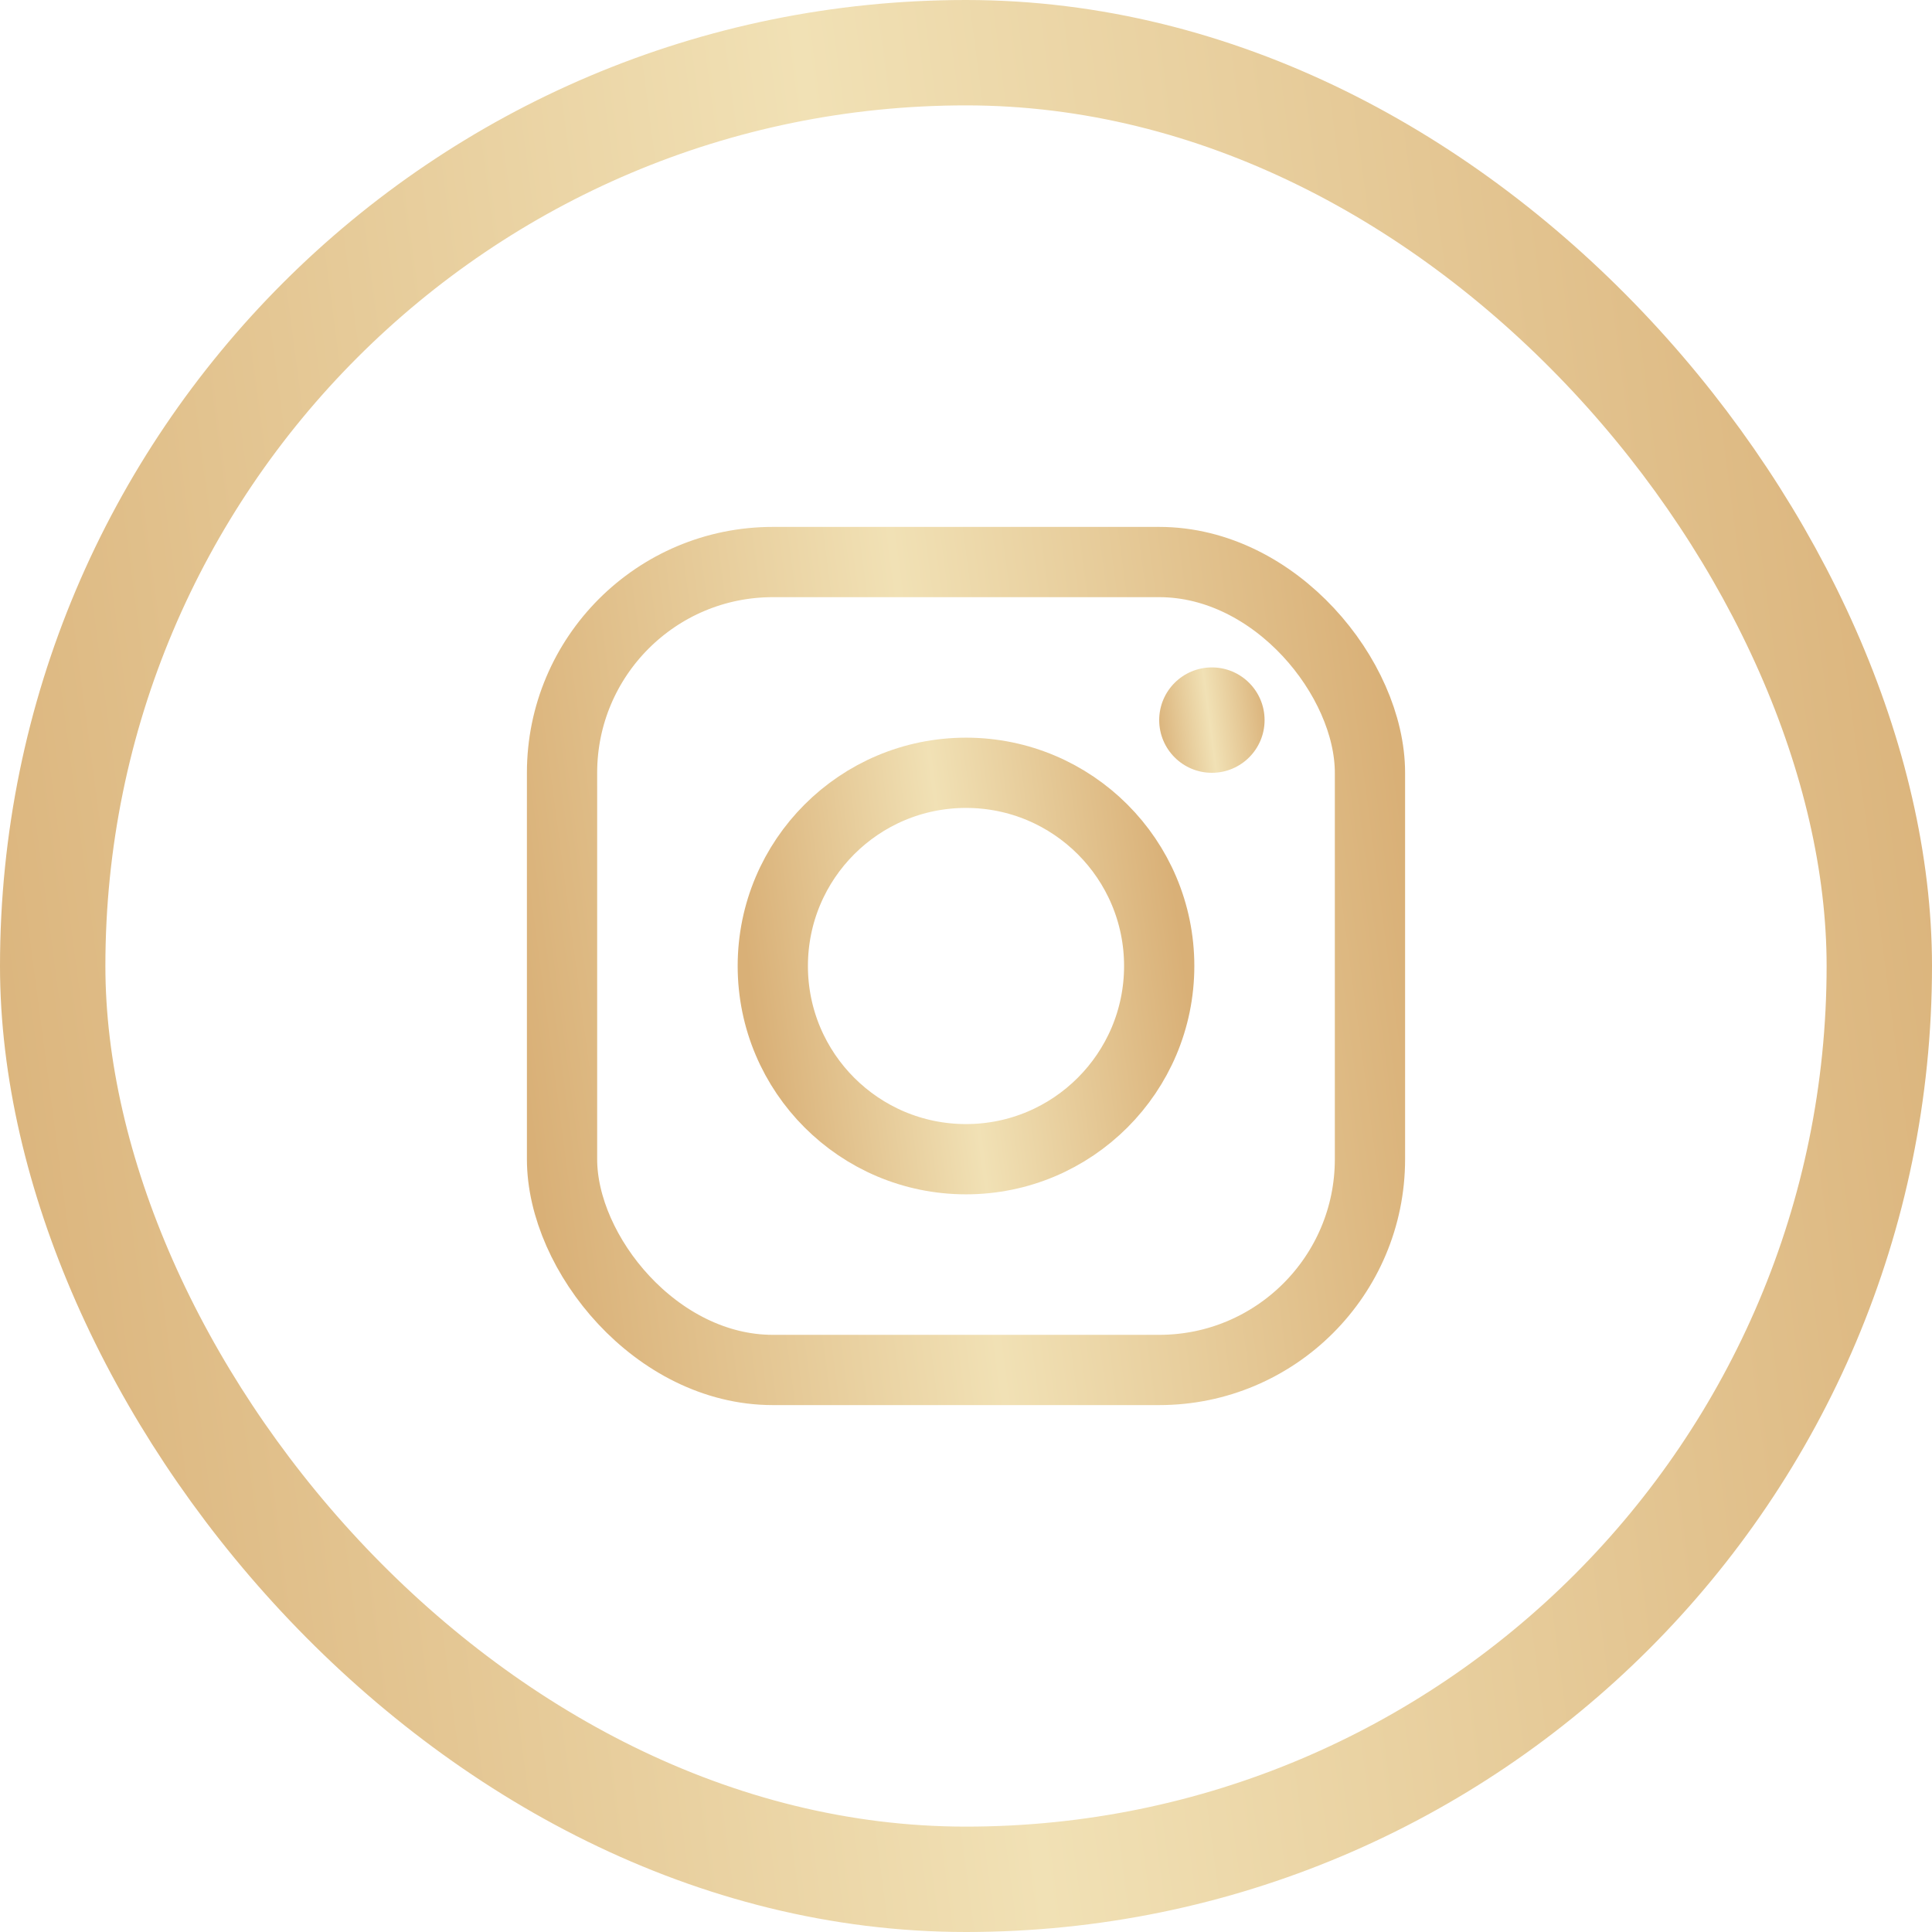 <svg width="55" height="55" viewBox="0 0 55 55" fill="none" xmlns="http://www.w3.org/2000/svg">
<rect x="1.5" y="1.5" width="52" height="52" rx="26" stroke="url(#paint0_linear_60_1070)" stroke-width="3"/>
<rect x="16" y="16" width="23" height="23" rx="6" stroke="url(#paint1_linear_60_1070)" stroke-width="2"/>
<circle cx="27.5" cy="27.5" r="5.5" stroke="url(#paint2_linear_60_1070)" stroke-width="2"/>
<circle cx="34.5" cy="20.5" r="1.5" fill="url(#paint3_linear_60_1070)"/>
<defs>
<linearGradient id="paint0_linear_60_1070" x1="1.141" y1="63.654" x2="62.33" y2="55.584" gradientUnits="userSpaceOnUse">
<stop stop-color="#D9B077"/>
<stop offset="0.48" stop-color="#F1E1B5"/>
<stop offset="1" stop-color="#D9B077"/>
</linearGradient>
<linearGradient id="paint1_linear_60_1070" x1="16.477" y1="42.619" x2="42.065" y2="39.244" gradientUnits="userSpaceOnUse">
<stop stop-color="#D9B077"/>
<stop offset="0.48" stop-color="#F1E1B5"/>
<stop offset="1" stop-color="#D9B077"/>
</linearGradient>
<linearGradient id="paint2_linear_60_1070" x1="22.228" y1="34.731" x2="34.466" y2="33.117" gradientUnits="userSpaceOnUse">
<stop stop-color="#D9B077"/>
<stop offset="0.48" stop-color="#F1E1B5"/>
<stop offset="1" stop-color="#D9B077"/>
</linearGradient>
<linearGradient id="paint3_linear_60_1070" x1="33.062" y1="22.472" x2="36.4" y2="22.032" gradientUnits="userSpaceOnUse">
<stop stop-color="#D9B077"/>
<stop offset="0.48" stop-color="#F1E1B5"/>
<stop offset="1" stop-color="#D9B077"/>
</linearGradient>
</defs>
</svg>
